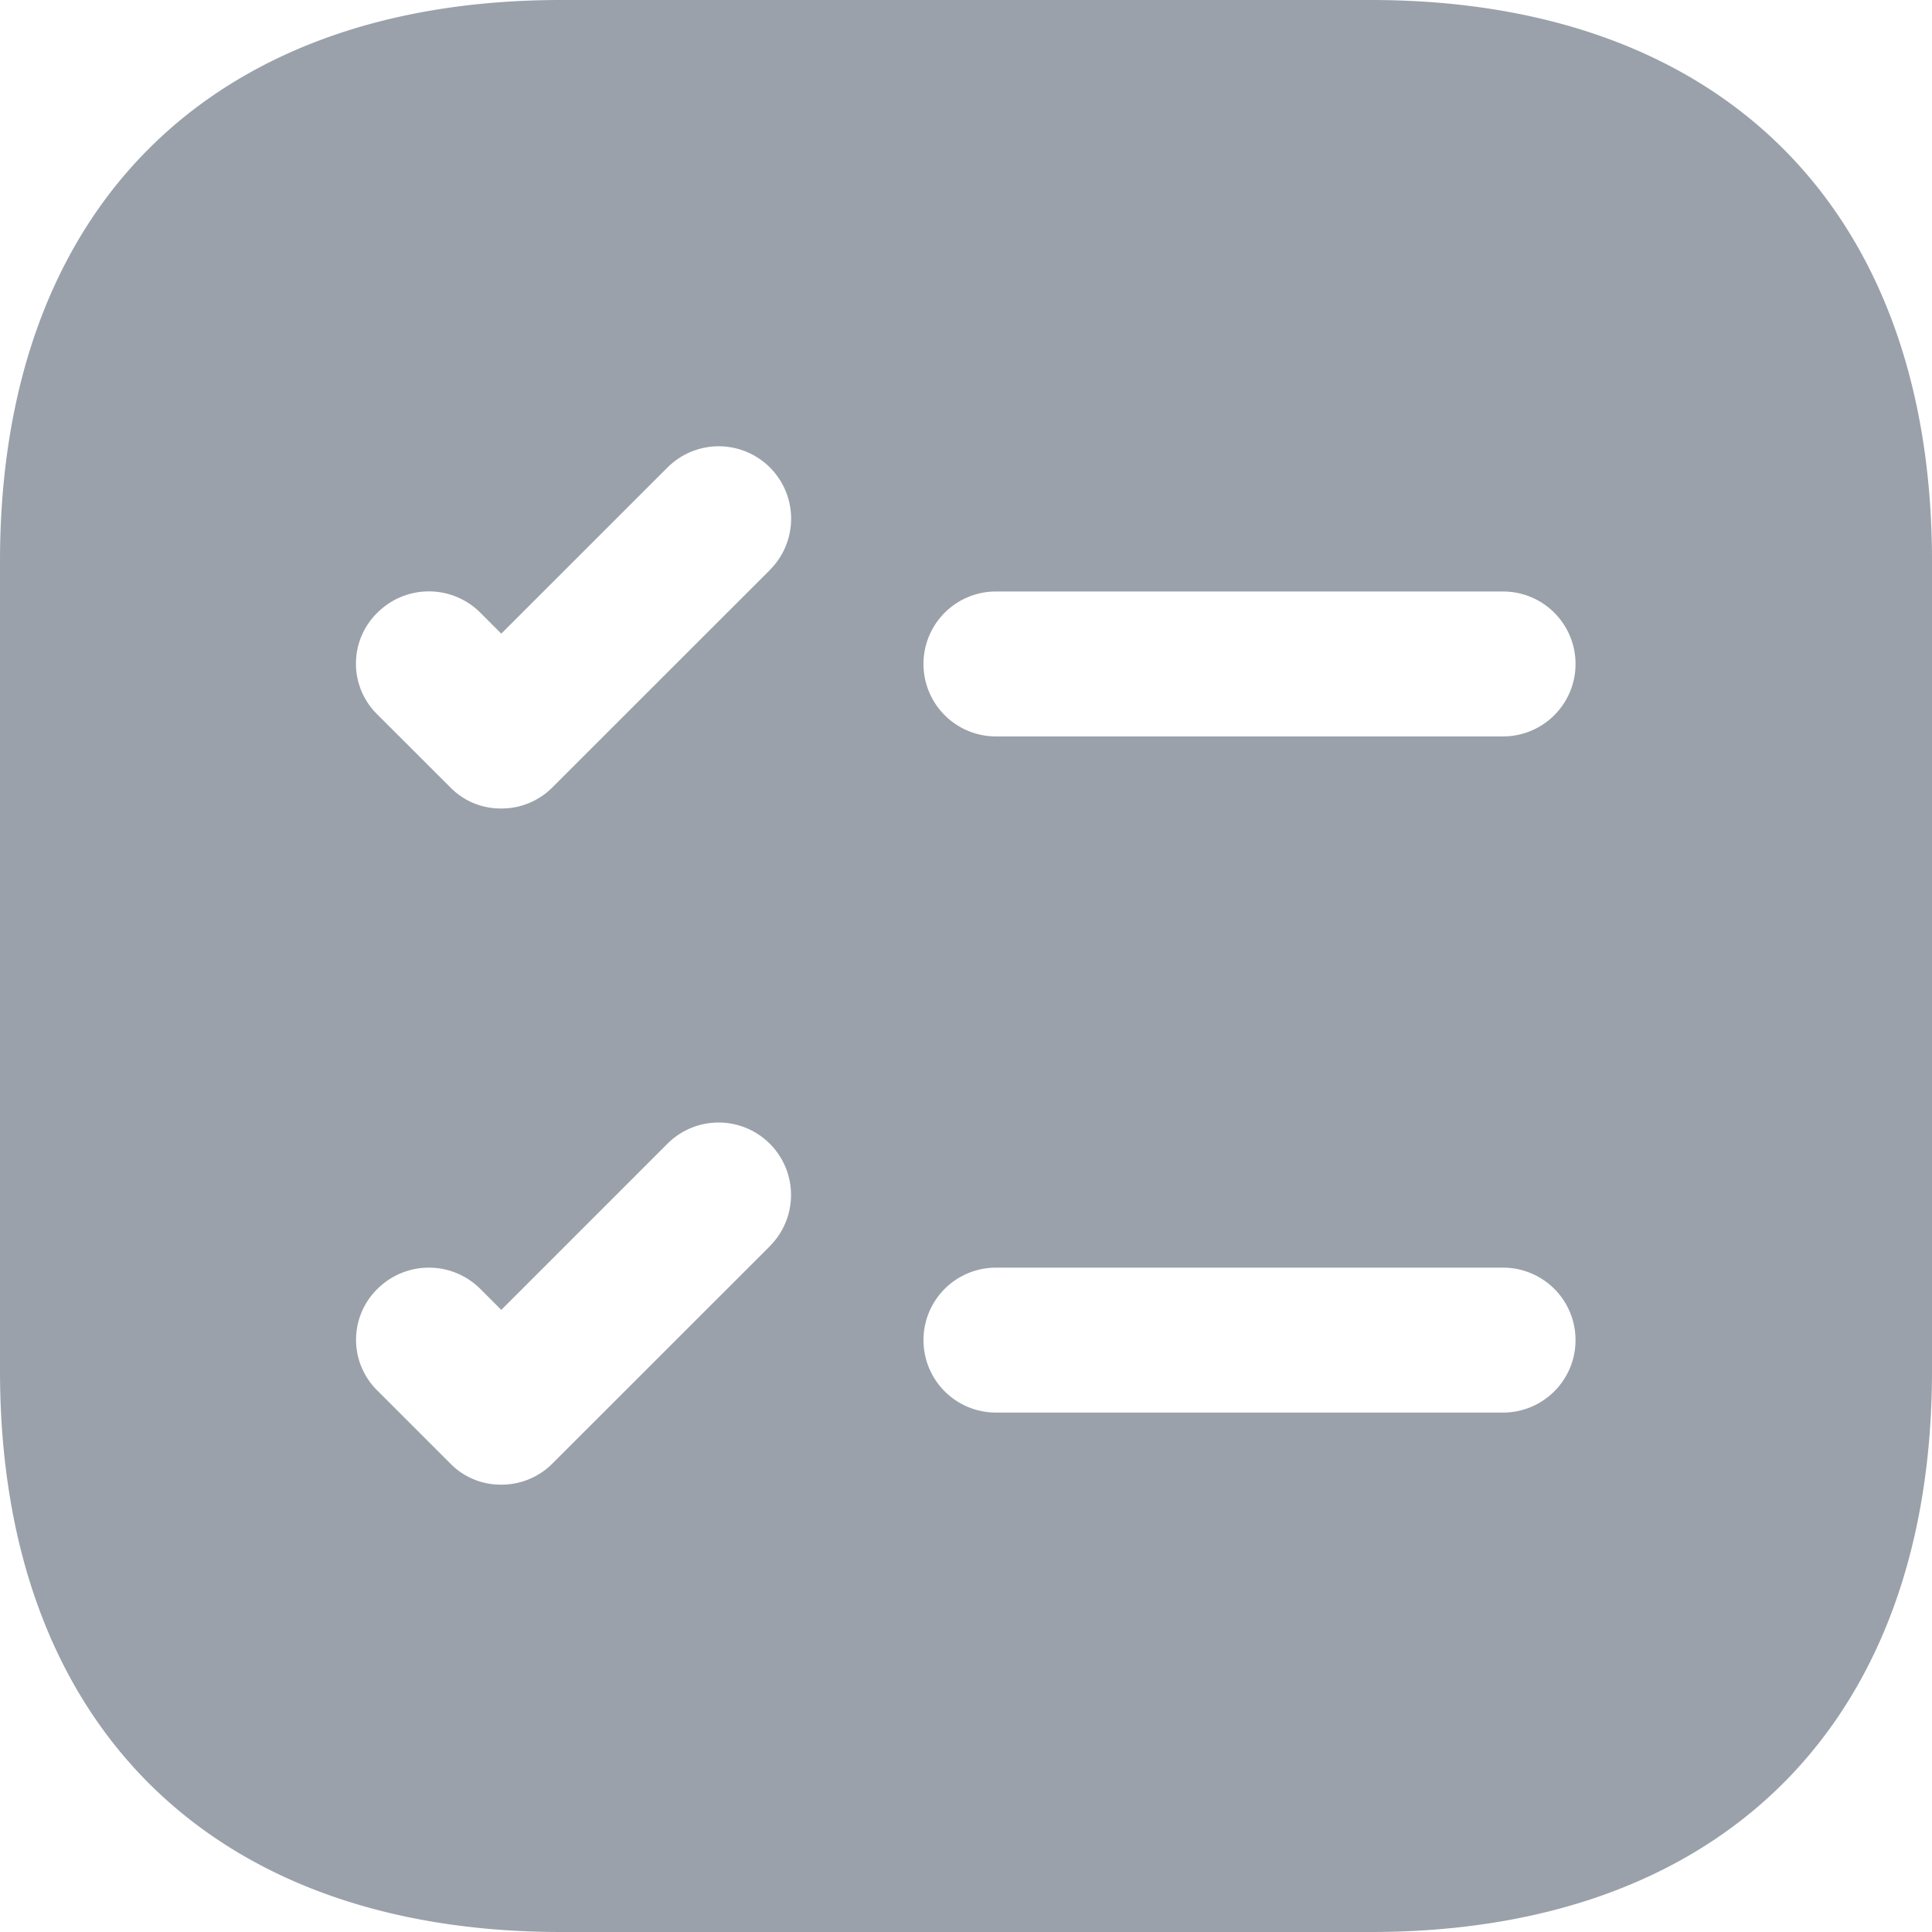 <svg xmlns="http://www.w3.org/2000/svg" width="19.49" height="19.49" viewBox="0 0 19.49 19.49">
  <path id="checklist" d="M15.828,2H7.662C4.115,2,2,4.115,2,7.662v8.166c0,3.547,2.115,5.662,5.662,5.662h8.166c3.547,0,5.662-2.115,5.662-5.662V7.662C21.49,4.115,19.375,2,15.828,2ZM9.767,14.571,7.574,16.763a.723.723,0,0,1-.516.214.707.707,0,0,1-.516-.214l-.731-.731A.718.718,0,0,1,5.81,15a.735.735,0,0,1,1.033,0l.214.214,1.676-1.676a.73.73,0,0,1,1.033,1.033Zm0-6.821L7.574,9.942a.723.723,0,0,1-.516.214.707.707,0,0,1-.516-.214L5.81,9.211a.718.718,0,0,1,0-1.033.735.735,0,0,1,1.033,0l.214.214L8.734,6.716A.73.73,0,0,1,9.767,7.749Zm7.4,8.5H12.047a.731.731,0,1,1,0-1.462h5.116a.731.731,0,0,1,0,1.462Zm0-6.821H12.047a.731.731,0,1,1,0-1.462h5.116a.731.731,0,0,1,0,1.462Z" transform="translate(-2 -2)" fill="#9aa1aa"/>
</svg>
